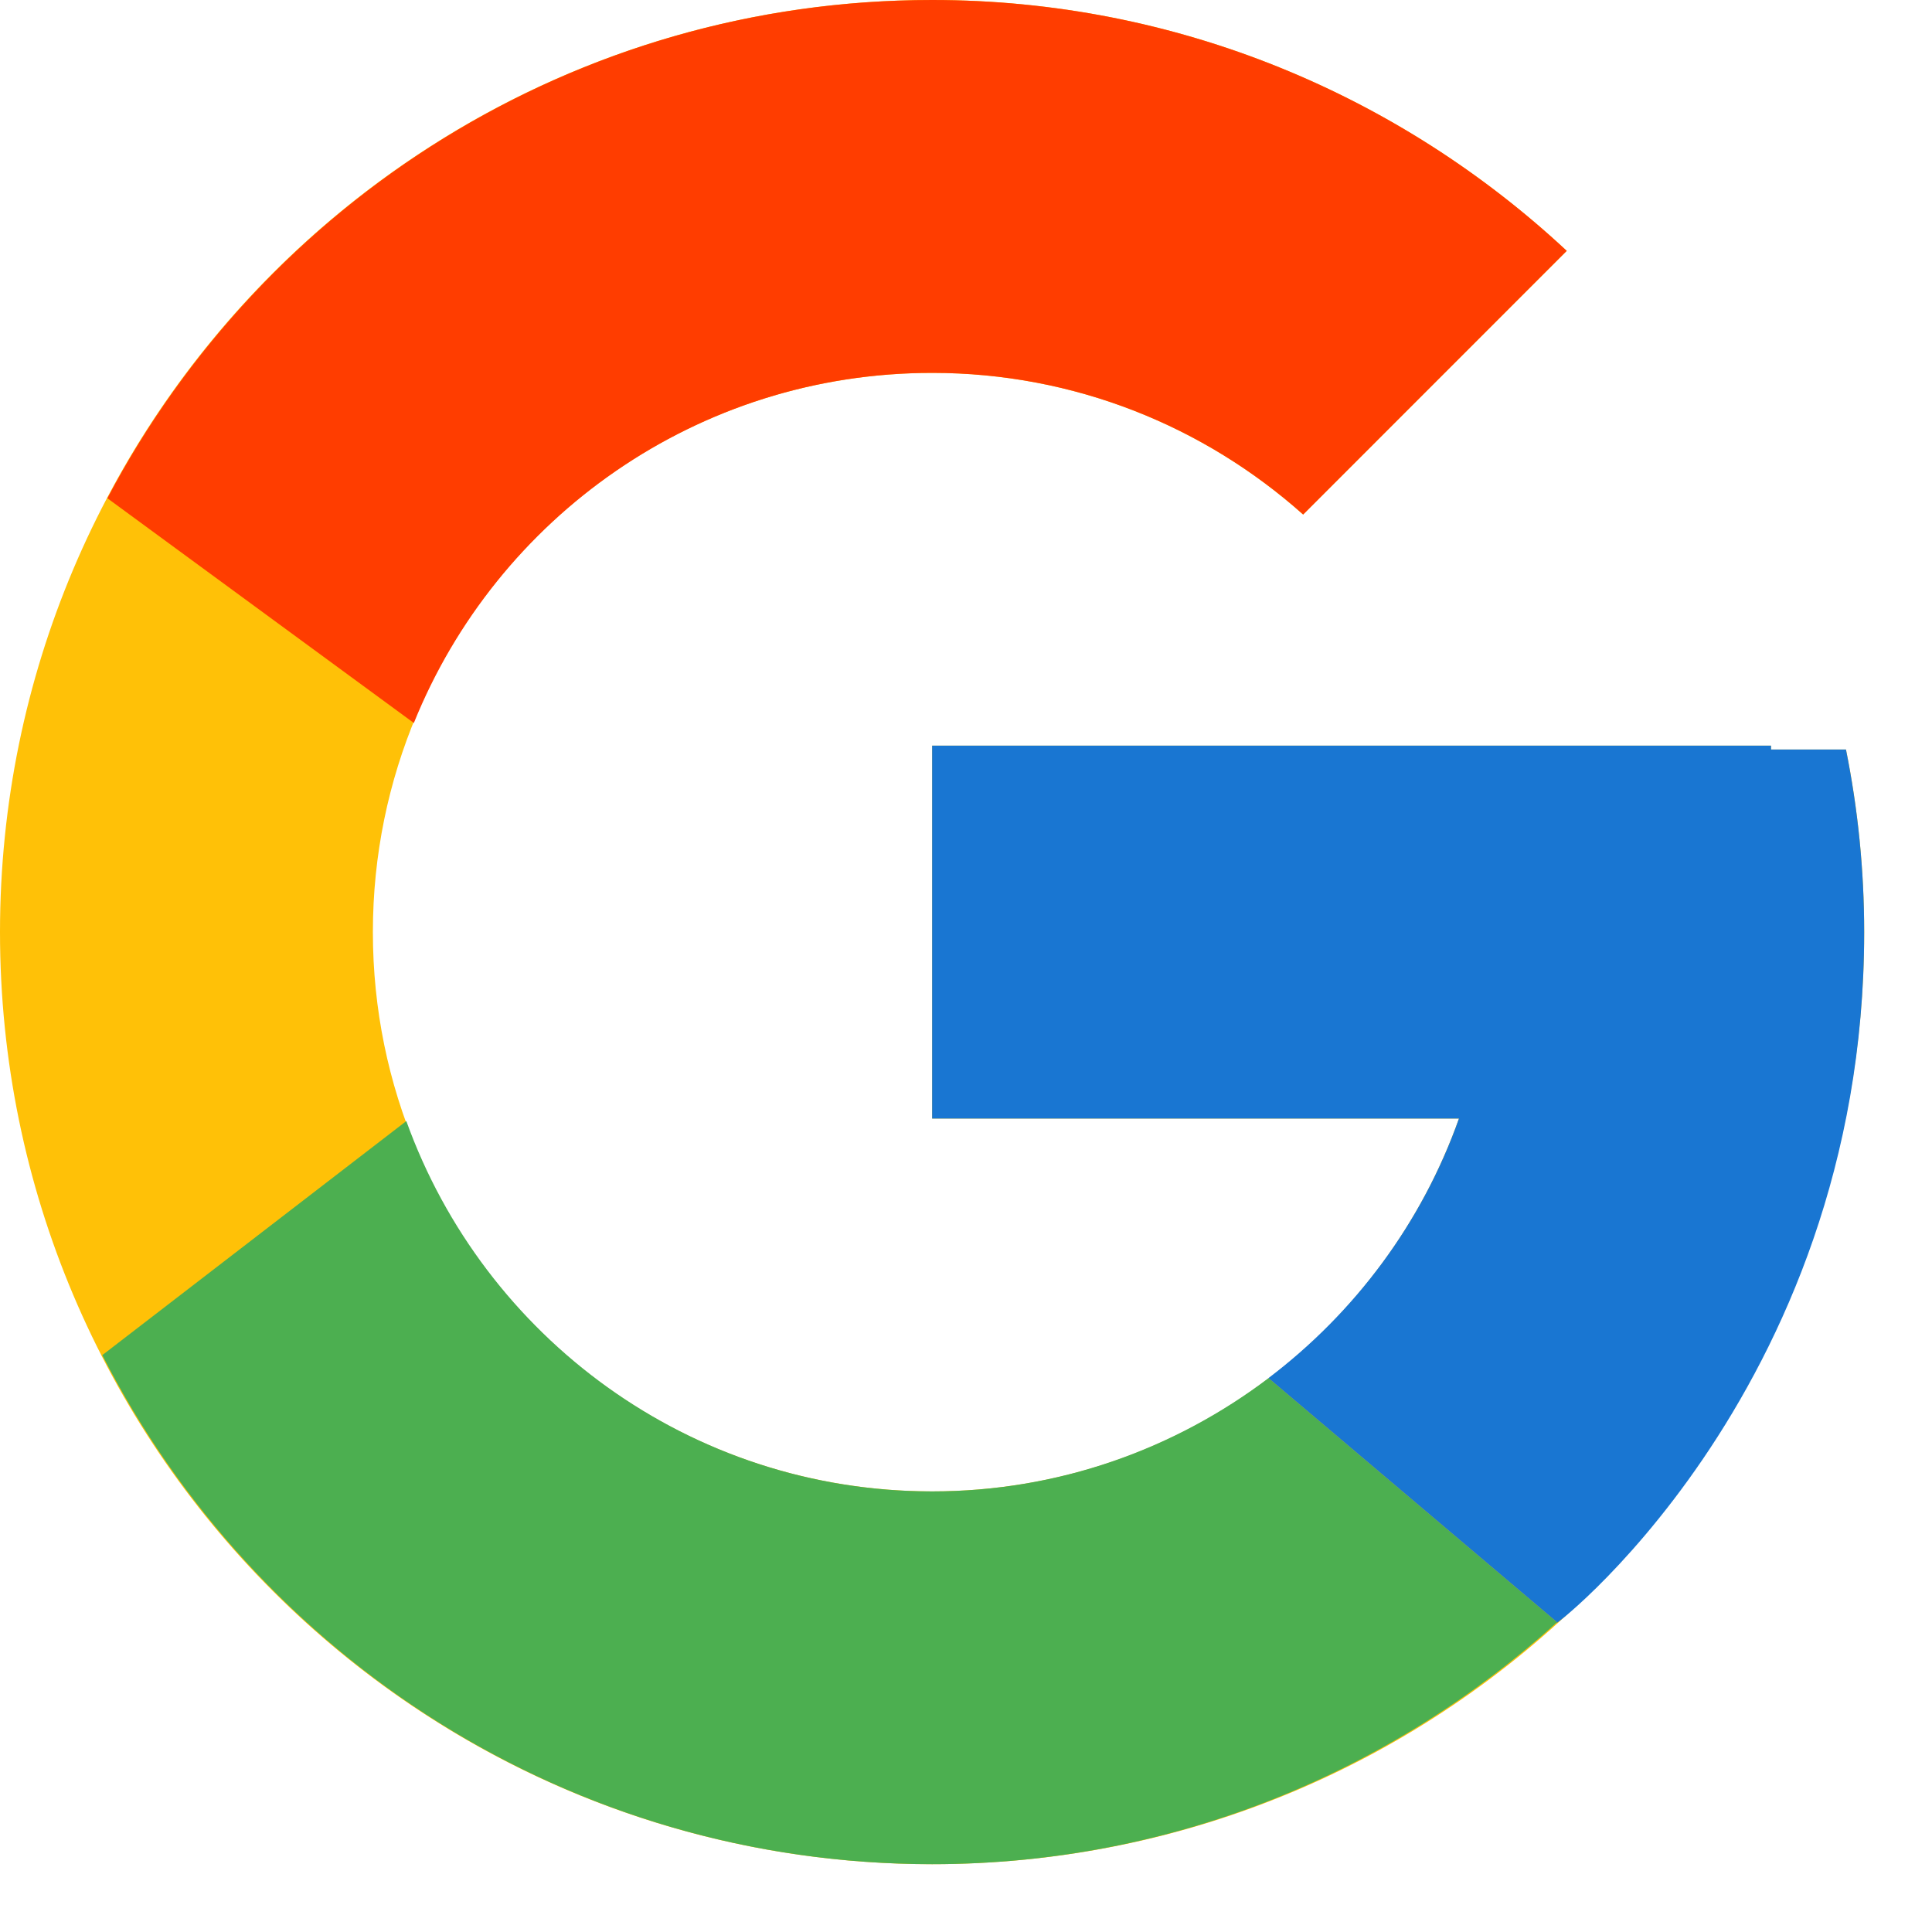 <svg width="19" height="19" viewBox="0 0 19 19" fill="none" xmlns="http://www.w3.org/2000/svg">
<path d="M18.154 7.371H17.417V7.333H9.167V11H14.348C13.591 13.134 11.56 14.667 9.167 14.667C6.128 14.667 3.667 12.205 3.667 9.167C3.667 6.128 6.128 3.667 9.167 3.667C10.569 3.667 11.845 4.195 12.815 5.06L15.408 2.467C13.771 0.942 11.582 0 9.167 0C4.104 0 0 4.104 0 9.167C0 14.23 4.104 18.333 9.167 18.333C14.23 18.333 18.333 14.23 18.333 9.167C18.333 8.553 18.271 7.953 18.154 7.371Z" fill="#FFC107"/>
<path d="M1.056 4.9L4.07 7.11C4.884 5.092 6.857 3.667 9.167 3.667C10.569 3.667 11.845 4.195 12.816 5.06L15.408 2.467C13.772 0.942 11.582 0 9.167 0C5.645 0 2.593 1.987 1.056 4.9Z" fill="#FF3D00"/>
<path d="M9.167 18.333C11.533 18.333 13.685 17.427 15.313 15.954L12.475 13.553C11.555 14.249 10.411 14.667 9.167 14.667C6.782 14.667 4.759 13.147 3.996 11.025L1.006 13.327C2.523 16.296 5.604 18.333 9.167 18.333Z" fill="#4CAF50"/>
<path d="M18.154 7.371H17.417V7.333H9.167V11H14.348C13.985 12.026 13.324 12.909 12.474 13.553C12.475 13.553 12.475 13.553 12.475 13.553L15.313 15.954C15.113 16.135 18.333 13.75 18.333 9.167C18.333 8.553 18.271 7.953 18.154 7.371Z" fill="#1976D2"/>
</svg>
